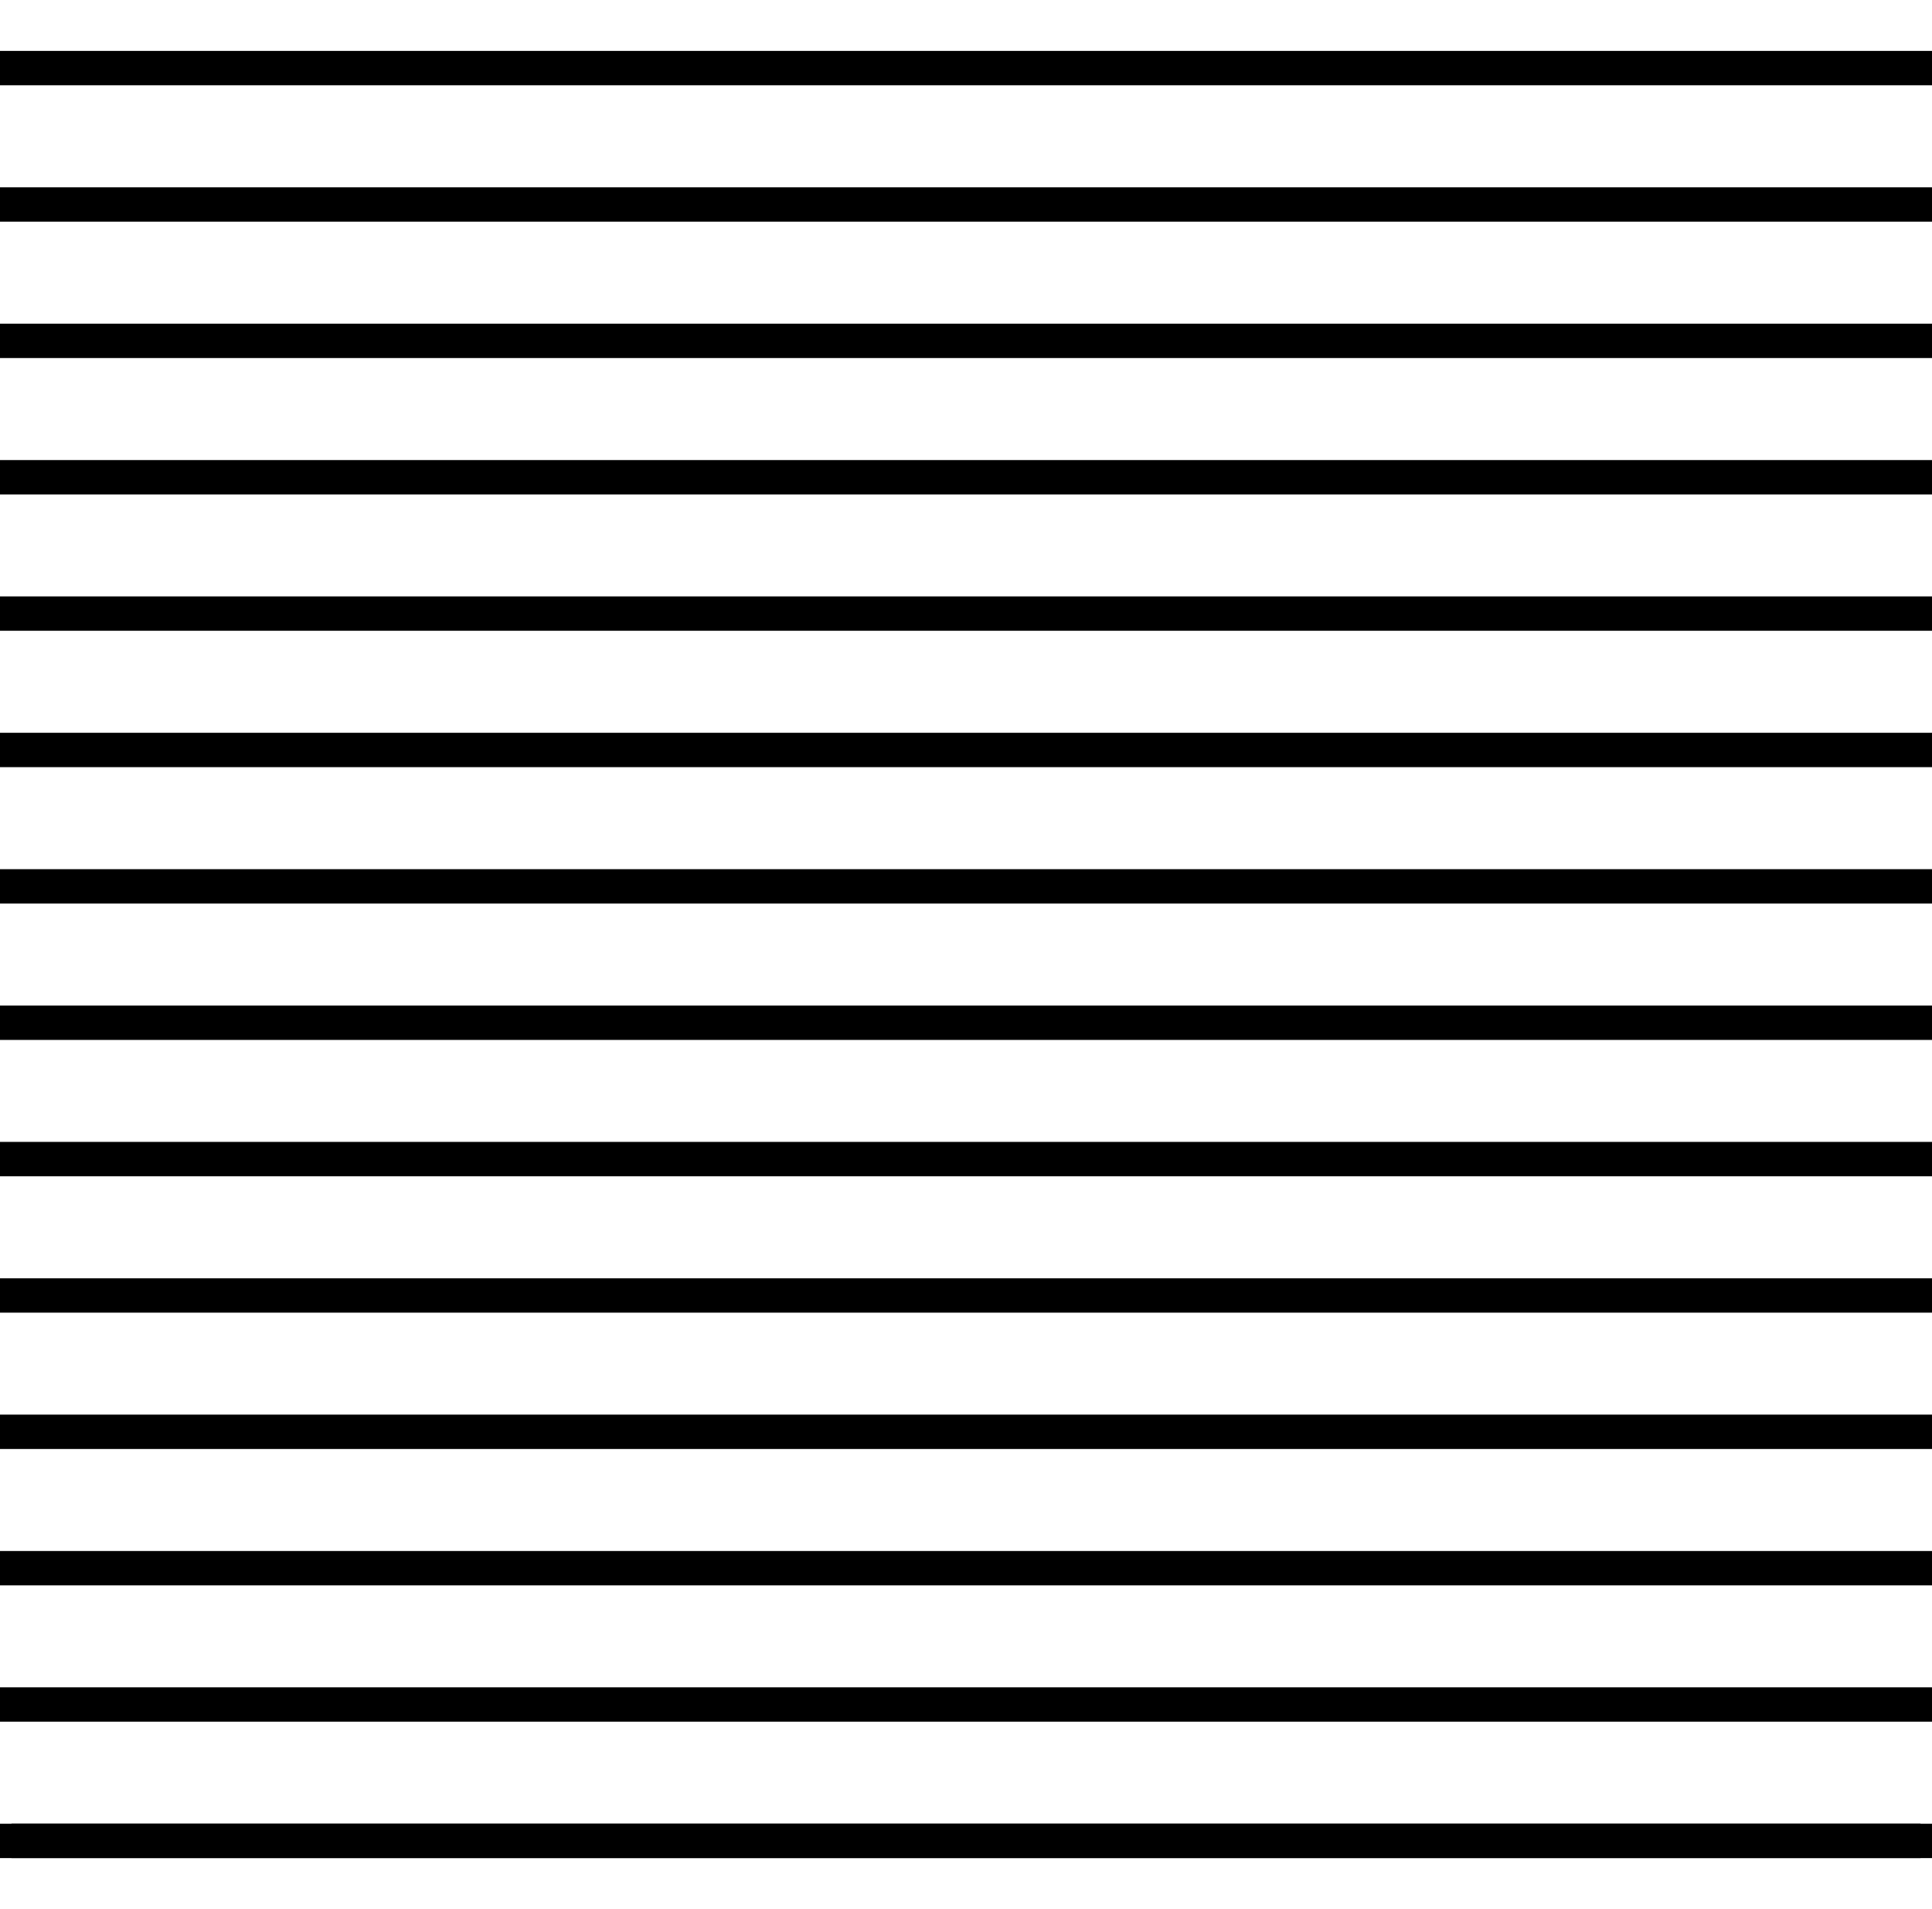 <svg xmlns="http://www.w3.org/2000/svg" width="56.23" height="55.559" viewBox="0 0 56.23 55.559"><path fill="none" d="M.335 0h55.559v55.559H.335z"/><path fill="none" stroke="black" stroke-width="1" stroke-linejoin="round" stroke-miterlimit="500" d="M.335 53.574h55.56"/><path fill="none" stroke="black" stroke-width="1" stroke-linecap="square" stroke-linejoin="round" stroke-miterlimit="500" d="M.335 53.574h55.56M.335 49.605h55.56M.335 45.637h55.56M.335 41.668h55.56M.335 37.7h55.56M.335 33.731h55.56M.335 29.763h55.56M.335 25.794h55.56M.335 21.826h55.56M.335 17.857h55.56M.335 13.889h55.56M.335 9.92h55.56M.335 5.951h55.56M.335 1.982h55.56"/></svg>

